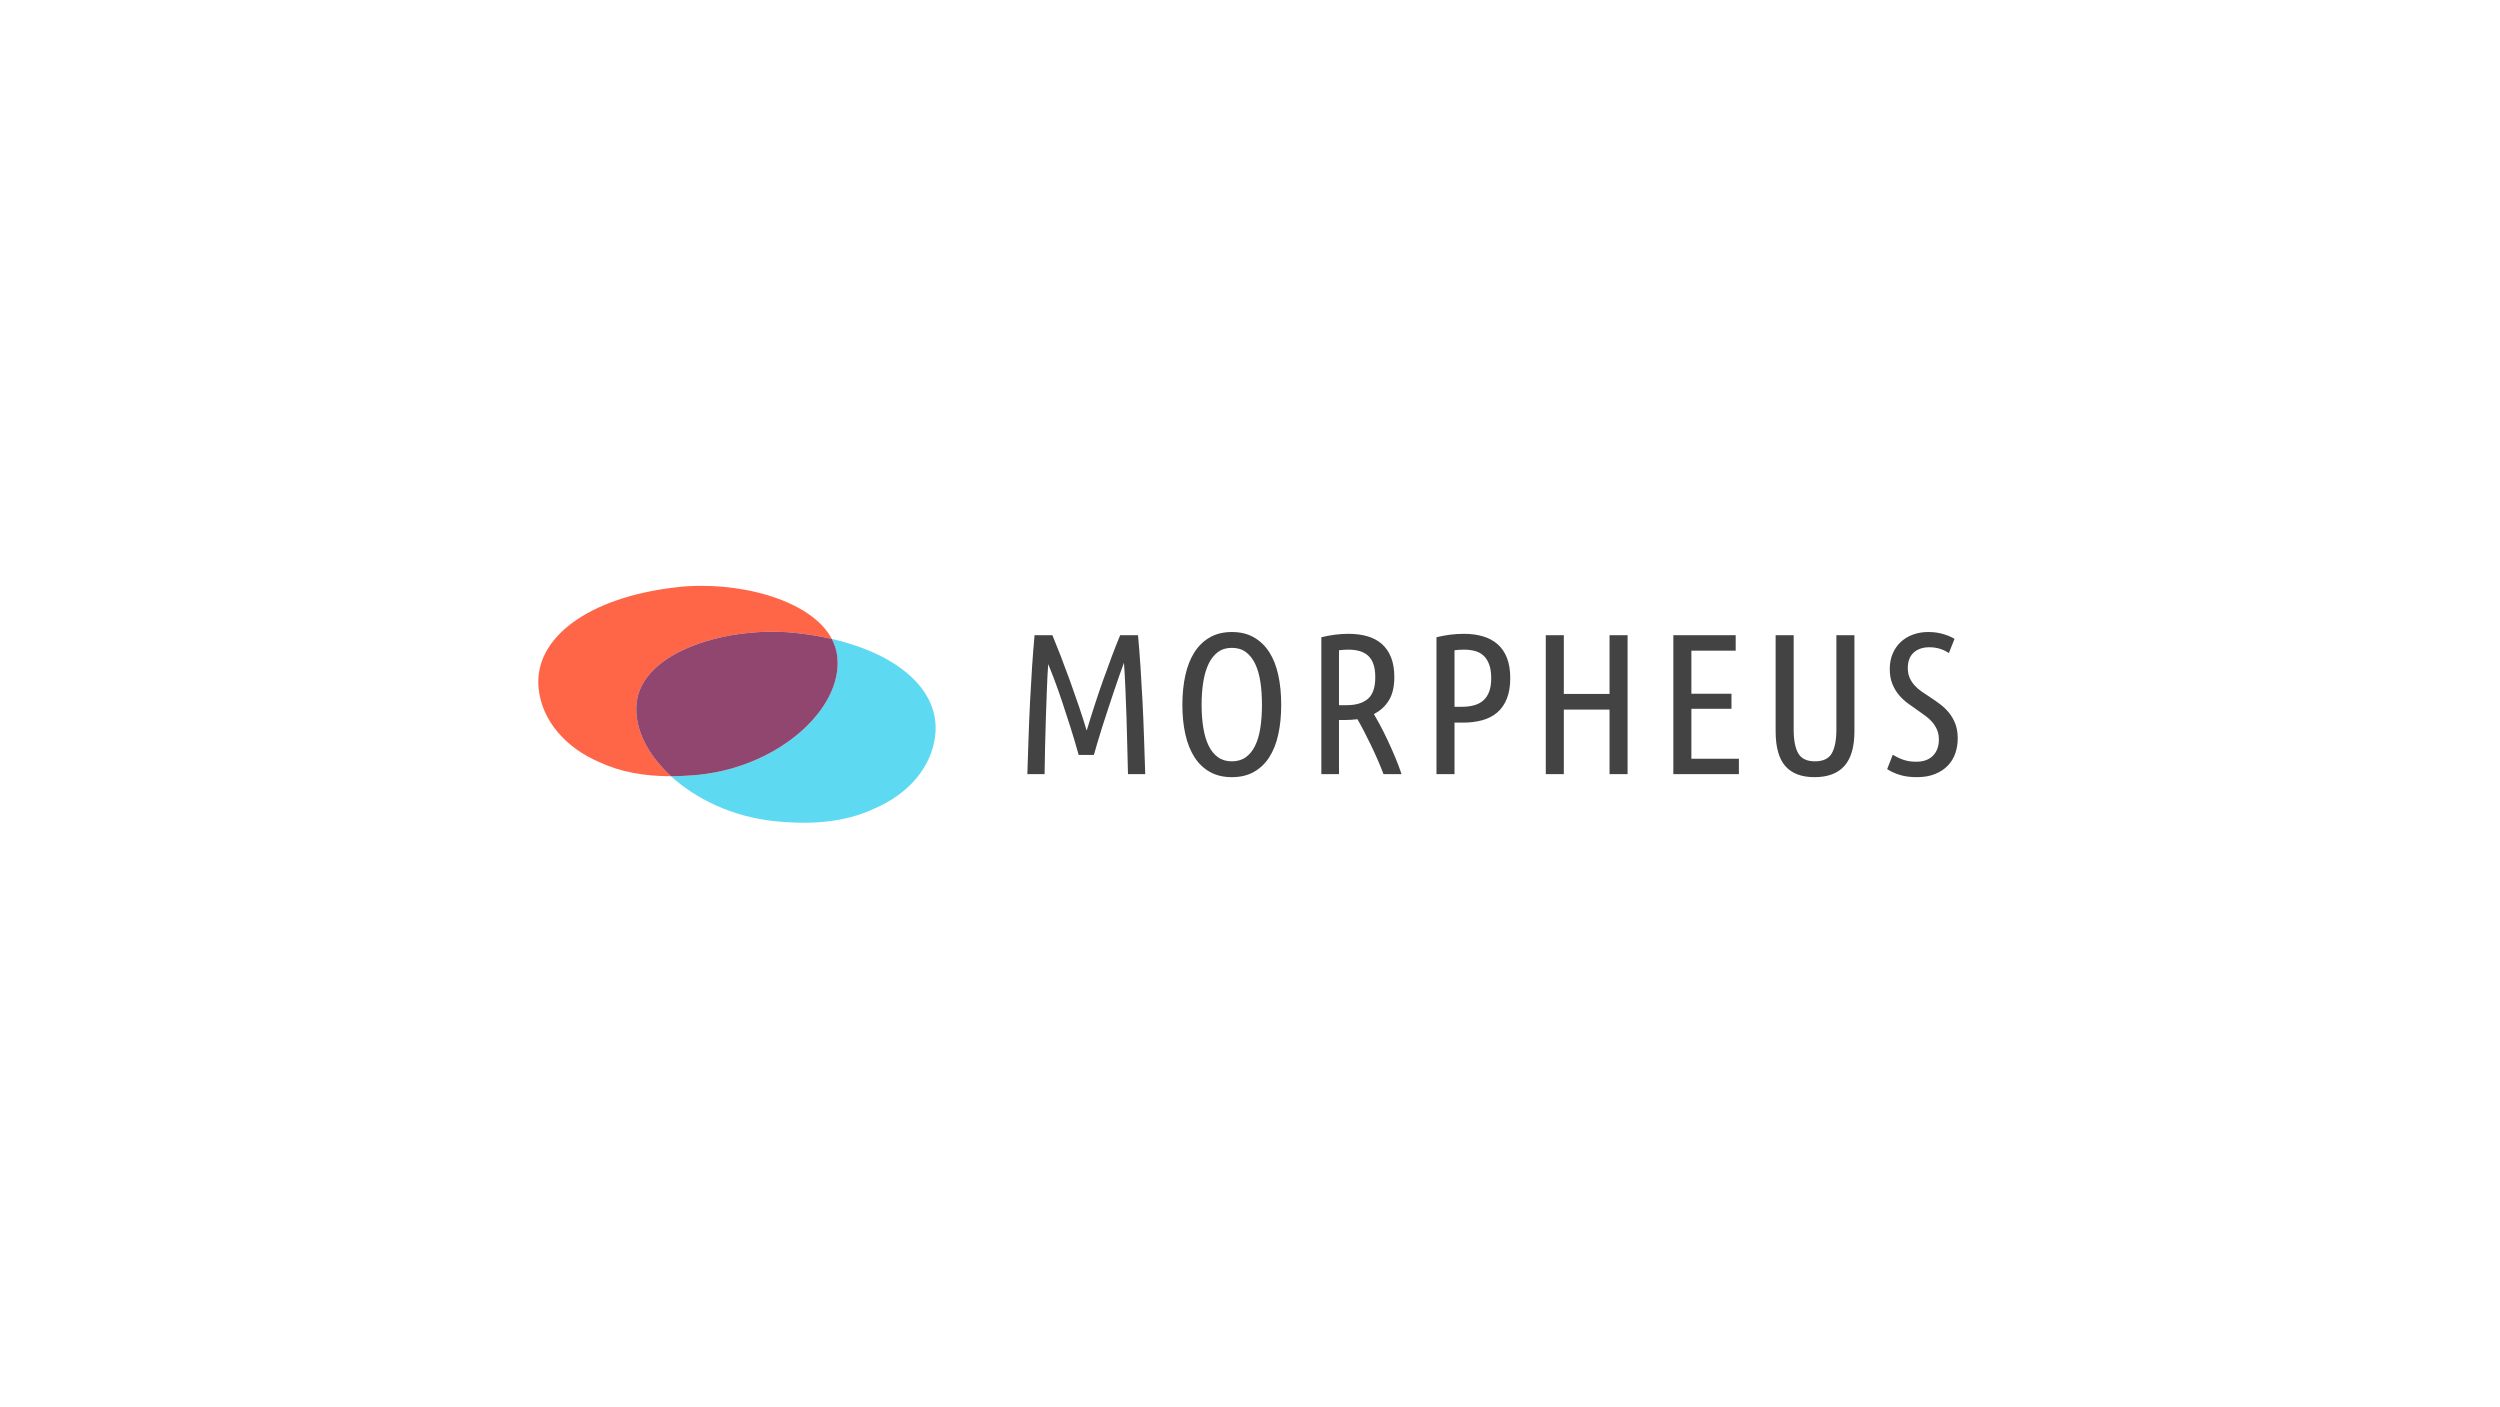 <?xml version="1.0" encoding="UTF-8" standalone="no"?>
<svg width="2070px" height="1165px" viewBox="0 0 2070 1165" version="1.1" xmlns="http://www.w3.org/2000/svg" xmlns:xlink="http://www.w3.org/1999/xlink" xmlns:sketch="http://www.bohemiancoding.com/sketch/ns">
    <title>morpheus wide nobg</title>
    <description>Created with Sketch (http://www.bohemiancoding.com/sketch)</description>
    <defs></defs>
    <g id="Page-1" stroke="none" stroke-width="1" fill="none" fill-rule="evenodd" sketch:type="MSPage">
        <g id="Light-long-copy" sketch:type="MSLayerGroup" transform="translate(446, 485)">
            <g id="Pills" sketch:type="MSShapeGroup">
                <path d="M194.972,194.877 C227.253,198.266 254.997,195.483 278.274,184.353 C305.335,172.808 325.681,150.748 328.444,123.052 C332.038,87.021 298.729,56.945 242.759,44.051 C245.187,48.657 246.756,53.604 247.311,58.882 C251.832,101.847 199.102,149.382 133.408,156.436 C125.168,157.261 117.225,157.696 109.577,157.705 C130.485,176.83 160.991,191.309 194.972,194.877 Z" id="Oval-1-copy-3" fill="#5DD9F2"></path>
                <path d="M50.112,145.967 C23.044,134.341 2.707,112.372 -0.038,84.854 C-4.185,43.267 41.041,9.668 113.589,1.303 C163.208,-4.611 225.276,10.889 242.759,44.051 C233.99,42.031 224.665,40.432 214.838,39.299 C158.328,32.56 85.658,53.71 81.095,97.08 C78.9,117.94 90.055,139.848 109.577,157.705 C87.248,157.729 67.436,154.118 50.112,145.967 Z" id="Oval-1-copy-2" fill-opacity="0.9" fill="#FF5533"></path>
                <path d="M133.408,156.436 C199.102,149.382 251.832,101.847 247.311,58.882 C246.756,53.604 245.187,48.657 242.759,44.051 C233.99,42.031 224.665,40.432 214.838,39.299 C158.328,32.56 85.658,53.71 81.095,97.08 C78.9,117.94 90.055,139.848 109.577,157.705 C117.225,157.696 125.168,157.261 133.408,156.436 Z" id="Oval-1-copy-4" fill-opacity="0.9" fill="#853261"></path>
            </g>
            <path d="M447.137,140.064 C444.924,132.096 442.655,124.46 440.331,117.156 C438.007,109.852 435.766,102.963 433.608,96.489 C431.45,90.015 429.375,84.122 427.383,78.81 C425.391,73.498 423.565,68.85 421.905,64.866 C421.462,71.174 421.103,78.118 420.826,85.699 C420.549,93.28 420.273,101.054 419.996,109.022 C419.719,116.99 419.498,124.986 419.332,133.009 C419.166,141.032 419.028,148.696 418.917,156 L404.641,156 C404.973,146.04 405.305,135.997 405.637,125.871 C405.969,115.745 406.384,105.785 406.882,95.991 C407.38,86.197 407.933,76.652 408.542,67.356 C409.151,58.06 409.842,49.262 410.617,40.962 L425.391,40.962 C427.383,45.721 429.652,51.392 432.197,57.977 C434.742,64.562 437.315,71.451 439.916,78.644 C442.517,85.837 445.034,93.031 447.469,100.224 C449.904,107.417 452.006,114.002 453.777,119.978 C455.548,114.002 457.595,107.417 459.919,100.224 C462.243,93.031 464.678,85.837 467.223,78.644 C469.768,71.451 472.286,64.562 474.776,57.977 C477.266,51.392 479.507,45.721 481.499,40.962 L496.273,40.962 C497.048,49.262 497.739,58.06 498.348,67.356 C498.957,76.652 499.51,86.197 500.008,95.991 C500.506,105.785 500.921,115.745 501.253,125.871 C501.585,135.997 501.917,146.04 502.249,156 L487.973,156 C487.752,148.696 487.558,141.005 487.392,132.926 C487.226,124.847 487.005,116.741 486.728,108.607 C486.451,100.473 486.147,92.56 485.815,84.869 C485.483,77.178 485.096,70.123 484.653,63.704 L480.918,74.079 C479.424,78.229 477.875,82.739 476.27,87.608 C474.665,92.477 473.005,97.485 471.29,102.631 C469.575,107.777 467.97,112.729 466.476,117.488 C464.982,122.247 463.654,126.59 462.492,130.519 C461.33,134.448 460.417,137.629 459.753,140.064 L447.137,140.064 Z M614.837,98.564 C614.837,107.528 614.035,115.69 612.43,123.049 C610.825,130.408 608.335,136.716 604.96,141.973 C601.585,147.23 597.324,151.297 592.178,154.174 C587.032,157.051 580.973,158.49 574.001,158.49 C567.029,158.49 560.97,157.051 555.824,154.174 C550.678,151.297 546.417,147.23 543.042,141.973 C539.667,136.716 537.149,130.408 535.489,123.049 C533.829,115.69 532.999,107.528 532.999,98.564 C532.999,89.6 533.829,81.411 535.489,73.996 C537.149,66.581 539.667,60.246 543.042,54.989 C546.417,49.732 550.678,45.638 555.824,42.705 C560.97,39.772 567.029,38.306 574.001,38.306 C580.973,38.306 587.032,39.772 592.178,42.705 C597.324,45.638 601.585,49.732 604.96,54.989 C608.335,60.246 610.825,66.581 612.43,73.996 C614.035,81.411 614.837,89.6 614.837,98.564 Z M598.901,98.564 C598.901,91.592 598.458,85.229 597.573,79.474 C596.688,73.719 595.249,68.767 593.257,64.617 C591.265,60.467 588.692,57.23 585.538,54.906 C582.384,52.582 578.538,51.42 574.001,51.42 C569.464,51.42 565.618,52.582 562.464,54.906 C559.31,57.23 556.737,60.467 554.745,64.617 C552.753,68.767 551.287,73.719 550.346,79.474 C549.405,85.229 548.935,91.592 548.935,98.564 C548.935,105.536 549.405,111.899 550.346,117.654 C551.287,123.409 552.753,128.333 554.745,132.428 C556.737,136.523 559.31,139.704 562.464,141.973 C565.618,144.242 569.464,145.376 574.001,145.376 C578.538,145.376 582.384,144.242 585.538,141.973 C588.692,139.704 591.265,136.523 593.257,132.428 C595.249,128.333 596.688,123.409 597.573,117.654 C598.458,111.899 598.901,105.536 598.901,98.564 Z M648.077,42.622 C655.824,40.741 663.294,39.8 670.487,39.8 C676.242,39.8 681.443,40.464 686.091,41.792 C690.739,43.12 694.723,45.223 698.043,48.1 C701.363,50.977 703.936,54.685 705.762,59.222 C707.588,63.759 708.501,69.237 708.501,75.656 C708.501,83.624 706.979,90.07 703.936,94.995 C700.893,99.92 696.77,103.655 691.569,106.2 C692.897,108.413 694.585,111.429 696.632,115.247 C698.679,119.065 700.782,123.27 702.94,127.863 C705.098,132.456 707.201,137.187 709.248,142.056 C711.295,146.925 713.038,151.573 714.477,156 L699.537,156 C698.32,152.68 696.798,148.917 694.972,144.712 C693.146,140.507 691.237,136.329 689.245,132.179 C687.253,128.029 685.261,124.045 683.269,120.227 C681.277,116.409 679.506,113.172 677.957,110.516 C676.186,110.737 674.36,110.903 672.479,111.014 C670.598,111.125 668.716,111.18 666.835,111.18 L662.685,111.18 L662.685,156 L648.077,156 L648.077,42.622 Z M662.685,98.896 L668.993,98.896 C676.629,98.896 682.494,97.153 686.589,93.667 C690.684,90.181 692.731,84.177 692.731,75.656 C692.731,71.34 692.205,67.716 691.154,64.783 C690.103,61.85 688.609,59.526 686.672,57.811 C684.735,56.096 682.411,54.851 679.7,54.076 C676.989,53.301 673.973,52.914 670.653,52.914 C667.776,52.914 665.12,53.08 662.685,53.412 L662.685,98.896 Z M743.401,42.622 C751.148,40.741 758.728,39.8 766.143,39.8 C771.898,39.8 777.127,40.492 781.83,41.875 C786.533,43.258 790.573,45.416 793.948,48.349 C797.323,51.282 799.924,55.072 801.75,59.72 C803.576,64.368 804.489,69.957 804.489,76.486 C804.489,83.126 803.548,88.798 801.667,93.501 C799.786,98.204 797.13,102.022 793.699,104.955 C790.268,107.888 786.146,110.018 781.332,111.346 C776.518,112.674 771.178,113.338 765.313,113.338 L758.341,113.338 L758.341,156 L743.401,156 L743.401,42.622 Z M758.341,100.224 L764.317,100.224 C768.08,100.224 771.483,99.809 774.526,98.979 C777.569,98.149 780.142,96.793 782.245,94.912 C784.348,93.031 785.952,90.596 787.059,87.608 C788.166,84.62 788.719,80.913 788.719,76.486 C788.719,72.059 788.166,68.324 787.059,65.281 C785.952,62.238 784.431,59.803 782.494,57.977 C780.557,56.151 778.206,54.851 775.439,54.076 C772.672,53.301 769.629,52.914 766.309,52.914 C763.432,52.914 760.776,53.08 758.341,53.412 L758.341,100.224 Z M886.699,40.962 L901.639,40.962 L901.639,156 L886.699,156 L886.699,102.548 L848.851,102.548 L848.851,156 L833.911,156 L833.911,40.962 L848.851,40.962 L848.851,89.6 L886.699,89.6 L886.699,40.962 Z M939.527,156 L939.527,40.962 L991.153,40.962 L991.153,53.744 L954.467,53.744 L954.467,89.434 L987.667,89.434 L987.667,101.884 L954.467,101.884 L954.467,143.218 L993.809,143.218 L993.809,156 L939.527,156 Z M1056.431,158.49 C1045.696,158.49 1037.645,155.447 1032.278,149.36 C1026.911,143.273 1024.227,133.645 1024.227,120.476 L1024.227,40.962 L1039.167,40.962 L1039.167,119.148 C1039.167,127.891 1040.44,134.448 1042.985,138.819 C1045.53,143.19 1050.123,145.376 1056.763,145.376 C1063.624,145.376 1068.3,143.135 1070.79,138.653 C1073.28,134.171 1074.525,127.669 1074.525,119.148 L1074.525,40.962 L1089.465,40.962 L1089.465,120.476 C1089.465,133.424 1086.698,142.997 1081.165,149.194 C1075.632,155.391 1067.387,158.49 1056.431,158.49 Z M1140.633,145.708 C1146.609,145.708 1151.229,144.048 1154.494,140.728 C1157.759,137.408 1159.391,132.926 1159.391,127.282 C1159.391,124.294 1158.893,121.638 1157.897,119.314 C1156.901,116.99 1155.601,114.887 1153.996,113.006 C1152.391,111.125 1150.538,109.409 1148.435,107.86 C1146.332,106.311 1144.174,104.761 1141.961,103.212 C1139.416,101.441 1136.76,99.56 1133.993,97.568 C1131.226,95.576 1128.709,93.252 1126.44,90.596 C1124.171,87.94 1122.318,84.841 1120.879,81.3 C1119.44,77.759 1118.721,73.609 1118.721,68.85 C1118.721,64.202 1119.523,59.997 1121.128,56.234 C1122.733,52.471 1124.946,49.262 1127.768,46.606 C1130.59,43.95 1133.965,41.903 1137.894,40.464 C1141.823,39.025 1146.056,38.306 1150.593,38.306 C1155.02,38.306 1159.114,38.859 1162.877,39.966 C1166.64,41.073 1169.794,42.401 1172.339,43.95 L1167.691,55.736 C1165.367,54.187 1162.849,52.997 1160.138,52.167 C1157.427,51.337 1154.577,50.922 1151.589,50.922 C1146.166,50.922 1141.823,52.388 1138.558,55.321 C1135.293,58.254 1133.661,62.542 1133.661,68.186 C1133.661,71.285 1134.187,73.996 1135.238,76.32 C1136.289,78.644 1137.673,80.747 1139.388,82.628 C1141.103,84.509 1143.095,86.225 1145.364,87.774 C1147.633,89.323 1150.04,90.928 1152.585,92.588 C1155.13,94.248 1157.731,96.074 1160.387,98.066 C1163.043,100.058 1165.45,102.354 1167.608,104.955 C1169.766,107.556 1171.537,110.599 1172.92,114.085 C1174.303,117.571 1174.995,121.693 1174.995,126.452 C1174.995,130.768 1174.331,134.863 1173.003,138.736 C1171.675,142.609 1169.6,146.012 1166.778,148.945 C1163.956,151.878 1160.415,154.202 1156.154,155.917 C1151.893,157.632 1146.886,158.49 1141.131,158.49 C1135.819,158.49 1131.171,157.881 1127.187,156.664 C1123.203,155.447 1119.662,153.842 1116.563,151.85 L1121.211,139.898 C1124.088,141.669 1127.049,143.08 1130.092,144.131 C1133.135,145.182 1136.649,145.708 1140.633,145.708 Z" id="MORPHEUS-copy" fill="#434343" sketch:type="MSShapeGroup"></path>
        </g>
    </g>
</svg>